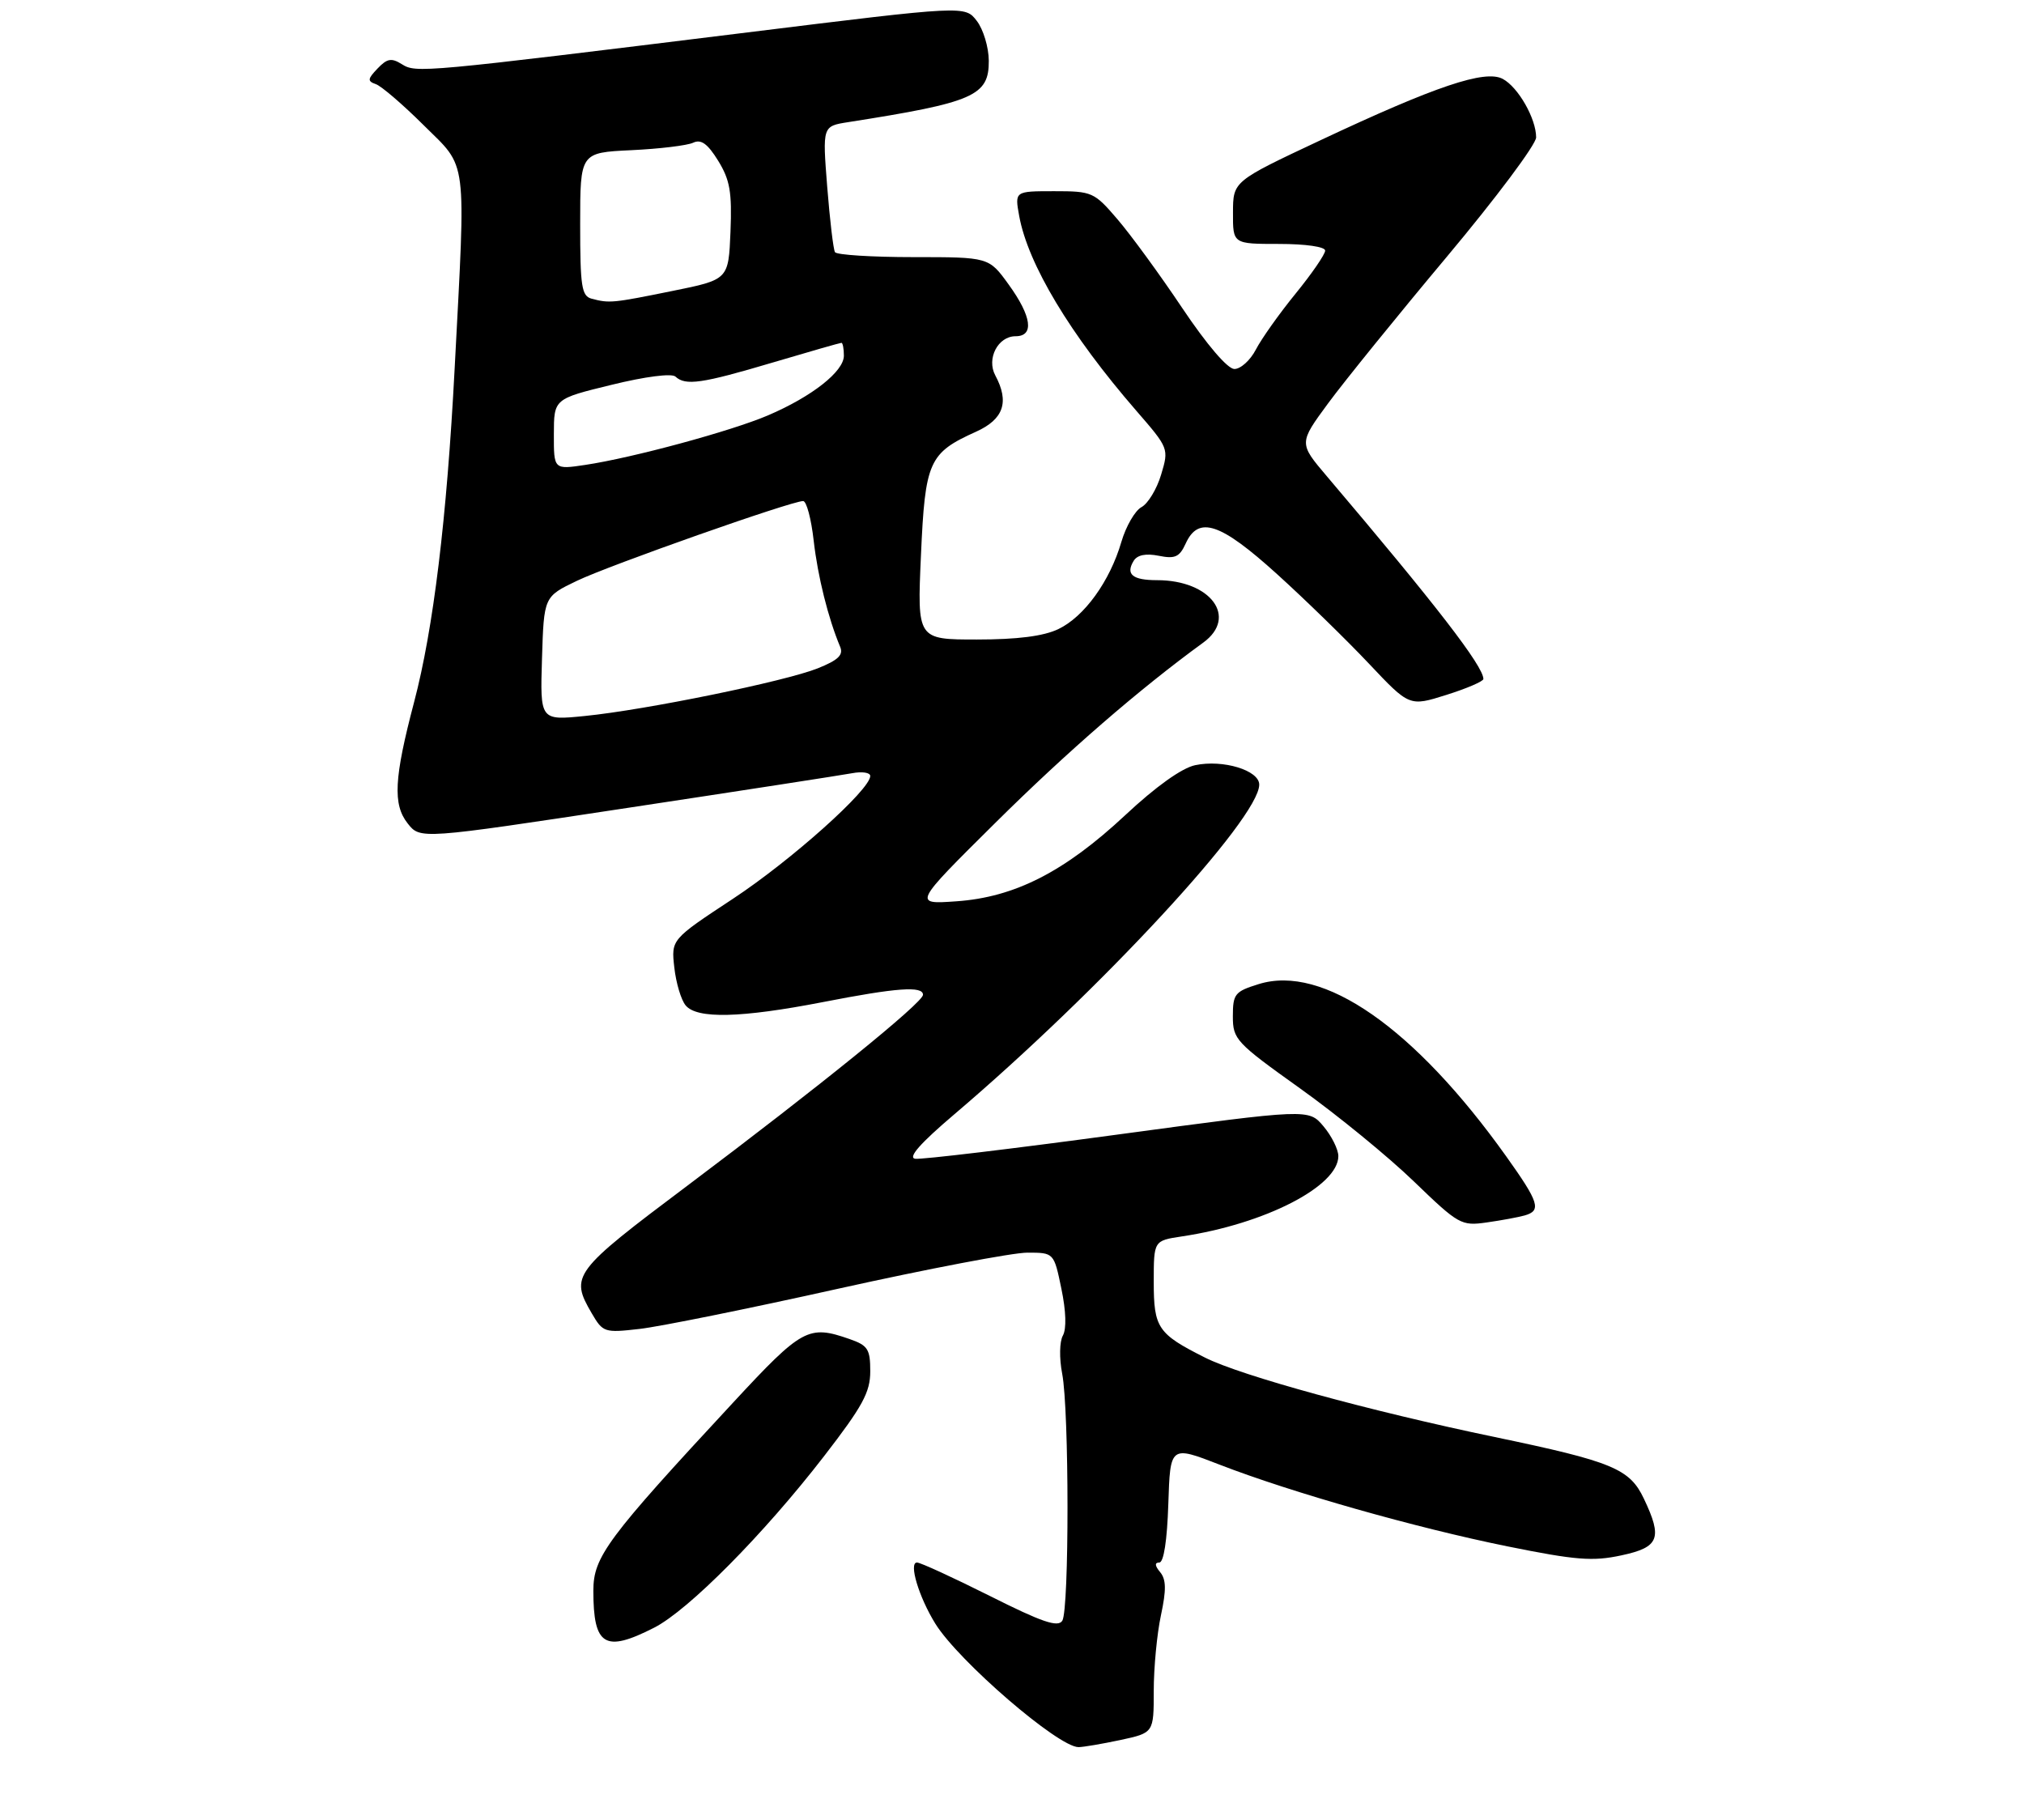 <?xml version="1.0" encoding="UTF-8" standalone="no"?>
<!DOCTYPE svg PUBLIC "-//W3C//DTD SVG 1.1//EN" "http://www.w3.org/Graphics/SVG/1.1/DTD/svg11.dtd" >
<svg xmlns="http://www.w3.org/2000/svg" xmlns:xlink="http://www.w3.org/1999/xlink" version="1.1" viewBox="0 0 307 276">
 <g >
 <path fill="currentColor"
d=" M 169.95 263.92 C 175.00 262.83 175.00 262.83 175.00 256.47 C 175.00 252.96 175.49 247.81 176.09 245.01 C 176.92 241.14 176.89 239.57 175.97 238.46 C 175.16 237.49 175.12 237.00 175.84 237.00 C 176.52 237.00 177.03 233.66 177.21 228.12 C 177.50 219.25 177.50 219.25 185.00 222.16 C 195.92 226.39 214.69 231.72 228.65 234.55 C 239.03 236.65 241.58 236.85 245.91 235.92 C 251.67 234.69 252.21 233.34 249.34 227.31 C 247.19 222.77 244.58 221.69 226.74 217.97 C 207.81 214.03 188.24 208.67 182.78 205.92 C 175.60 202.31 175.00 201.42 175.00 194.43 C 175.00 188.18 175.00 188.18 179.25 187.54 C 191.85 185.66 203.01 179.93 203.00 175.35 C 202.99 174.33 201.98 172.30 200.75 170.84 C 198.50 168.17 198.50 168.17 169.50 172.09 C 153.55 174.25 139.74 175.90 138.81 175.76 C 137.67 175.58 139.58 173.41 144.77 169.00 C 166.94 150.15 191.00 124.13 191.00 119.01 C 191.00 116.84 185.51 115.17 181.29 116.06 C 179.27 116.48 175.32 119.30 170.69 123.63 C 161.47 132.24 153.90 136.10 145.04 136.71 C 138.50 137.17 138.50 137.17 151.00 124.78 C 161.89 113.99 172.83 104.51 182.52 97.46 C 187.80 93.61 183.65 88.00 175.51 88.00 C 171.77 88.00 170.70 87.11 171.96 85.06 C 172.51 84.17 173.81 83.91 175.76 84.30 C 178.23 84.80 178.91 84.49 179.84 82.45 C 181.78 78.18 185.10 79.29 193.69 87.07 C 197.99 90.96 204.26 97.08 207.64 100.66 C 213.78 107.17 213.78 107.17 219.39 105.40 C 222.48 104.43 225.00 103.34 225.00 102.99 C 225.00 101.05 217.83 91.76 201.25 72.23 C 197.00 67.22 197.00 67.22 201.46 61.16 C 203.92 57.82 212.02 47.82 219.46 38.94 C 226.91 30.05 233.00 21.90 233.00 20.84 C 233.00 17.99 230.28 13.22 227.94 11.97 C 225.26 10.53 217.78 13.05 200.27 21.28 C 187.03 27.50 187.03 27.50 187.02 32.25 C 187.00 37.00 187.00 37.00 194.00 37.00 C 198.07 37.00 201.00 37.43 201.00 38.01 C 201.00 38.57 198.98 41.51 196.52 44.53 C 194.05 47.56 191.34 51.38 190.49 53.02 C 189.64 54.66 188.17 55.98 187.22 55.97 C 186.18 55.94 183.05 52.28 179.32 46.72 C 175.93 41.65 171.50 35.59 169.49 33.25 C 165.96 29.13 165.66 29.00 159.88 29.00 C 153.91 29.00 153.91 29.00 154.59 32.75 C 155.92 40.07 162.32 50.73 172.32 62.26 C 177.29 67.99 177.31 68.03 176.12 71.99 C 175.47 74.18 174.12 76.40 173.14 76.92 C 172.16 77.45 170.79 79.82 170.09 82.19 C 168.35 88.17 164.45 93.56 160.51 95.43 C 158.26 96.50 154.31 97.00 148.16 97.00 C 139.12 97.00 139.12 97.00 139.69 84.25 C 140.32 69.96 140.88 68.71 148.05 65.48 C 152.24 63.59 153.13 60.97 150.96 56.93 C 149.61 54.40 151.37 51.00 154.04 51.00 C 156.90 51.00 156.50 48.00 152.99 43.15 C 149.99 39.00 149.99 39.00 138.55 39.00 C 132.26 39.00 126.91 38.66 126.65 38.25 C 126.40 37.84 125.87 33.37 125.47 28.32 C 124.75 19.14 124.75 19.14 128.63 18.53 C 147.72 15.54 150.01 14.54 149.98 9.22 C 149.97 7.18 149.15 4.45 148.16 3.17 C 146.37 0.84 146.37 0.84 113.43 4.91 C 63.74 11.04 63.13 11.10 60.94 9.73 C 59.37 8.75 58.72 8.87 57.27 10.39 C 55.75 11.98 55.71 12.31 57.00 12.76 C 57.83 13.04 61.09 15.84 64.25 18.98 C 70.98 25.65 70.67 23.28 68.96 55.91 C 67.77 78.69 65.74 95.37 62.81 106.50 C 59.77 118.03 59.56 122.02 61.84 124.90 C 63.74 127.31 63.74 127.31 95.12 122.55 C 112.38 119.94 127.74 117.56 129.25 117.28 C 130.76 116.99 132.00 117.18 132.00 117.70 C 132.00 119.78 119.99 130.52 111.15 136.34 C 101.80 142.50 101.80 142.50 102.28 146.75 C 102.54 149.09 103.31 151.67 104.00 152.50 C 105.72 154.57 112.36 154.41 124.79 152.00 C 136.02 149.81 140.00 149.52 140.00 150.89 C 140.00 152.07 124.23 164.84 104.25 179.85 C 86.89 192.88 86.43 193.50 89.75 199.19 C 91.45 202.10 91.67 202.18 97.00 201.57 C 100.03 201.23 113.59 198.49 127.14 195.47 C 140.70 192.46 153.60 190.00 155.82 190.00 C 159.86 190.00 159.86 190.00 160.99 195.47 C 161.70 198.86 161.78 201.56 161.22 202.57 C 160.70 203.49 160.66 206.02 161.11 208.35 C 162.18 213.89 162.19 244.14 161.13 245.83 C 160.47 246.87 158.06 246.05 150.16 242.08 C 144.59 239.29 139.61 237.00 139.09 237.00 C 137.79 237.00 139.38 242.26 141.88 246.29 C 145.43 251.99 160.52 265.00 163.59 265.00 C 164.31 265.00 167.17 264.51 169.95 263.92 Z  M 99.21 246.89 C 104.42 244.24 115.85 232.70 124.97 220.90 C 130.85 213.29 132.00 211.18 132.00 208.00 C 132.00 204.63 131.64 204.07 128.85 203.10 C 122.63 200.93 121.66 201.45 111.19 212.75 C 92.06 233.36 90.00 236.14 90.00 241.28 C 90.00 249.65 91.74 250.70 99.21 246.89 Z  M 231.25 184.36 C 233.84 183.63 233.46 182.40 228.46 175.39 C 214.54 155.88 200.66 146.22 190.91 149.27 C 187.30 150.39 187.00 150.76 187.00 154.15 C 187.00 157.65 187.45 158.13 197.21 165.10 C 202.83 169.11 210.59 175.46 214.46 179.20 C 221.25 185.75 221.64 185.97 225.50 185.42 C 227.70 185.11 230.29 184.63 231.25 184.36 Z  M 82.21 99.89 C 82.50 90.50 82.50 90.50 87.50 88.10 C 92.44 85.73 120.02 76.00 121.82 76.00 C 122.33 76.00 123.05 78.70 123.42 82.01 C 124.04 87.44 125.61 93.75 127.44 98.12 C 127.95 99.35 127.13 100.13 124.04 101.37 C 119.08 103.35 98.00 107.67 88.71 108.60 C 81.92 109.28 81.92 109.28 82.21 99.89 Z  M 84.01 65.86 C 84.02 60.50 84.02 60.50 92.76 58.37 C 97.88 57.11 101.89 56.60 102.45 57.12 C 103.98 58.54 106.46 58.18 117.16 55.00 C 122.72 53.35 127.43 52.00 127.63 52.00 C 127.83 52.00 128.00 52.88 128.00 53.95 C 128.00 56.34 123.17 60.14 116.52 62.99 C 110.94 65.38 95.98 69.44 88.75 70.52 C 84.00 71.23 84.00 71.23 84.01 65.86 Z  M 89.75 45.31 C 88.22 44.91 88.00 43.50 88.00 34.00 C 88.00 23.15 88.00 23.15 95.75 22.78 C 100.01 22.58 104.23 22.07 105.13 21.65 C 106.34 21.08 107.32 21.78 108.93 24.38 C 110.72 27.29 111.04 29.11 110.80 35.15 C 110.50 42.41 110.50 42.41 102.00 44.13 C 92.93 45.97 92.45 46.02 89.75 45.31 Z "/>
</g>
</svg>